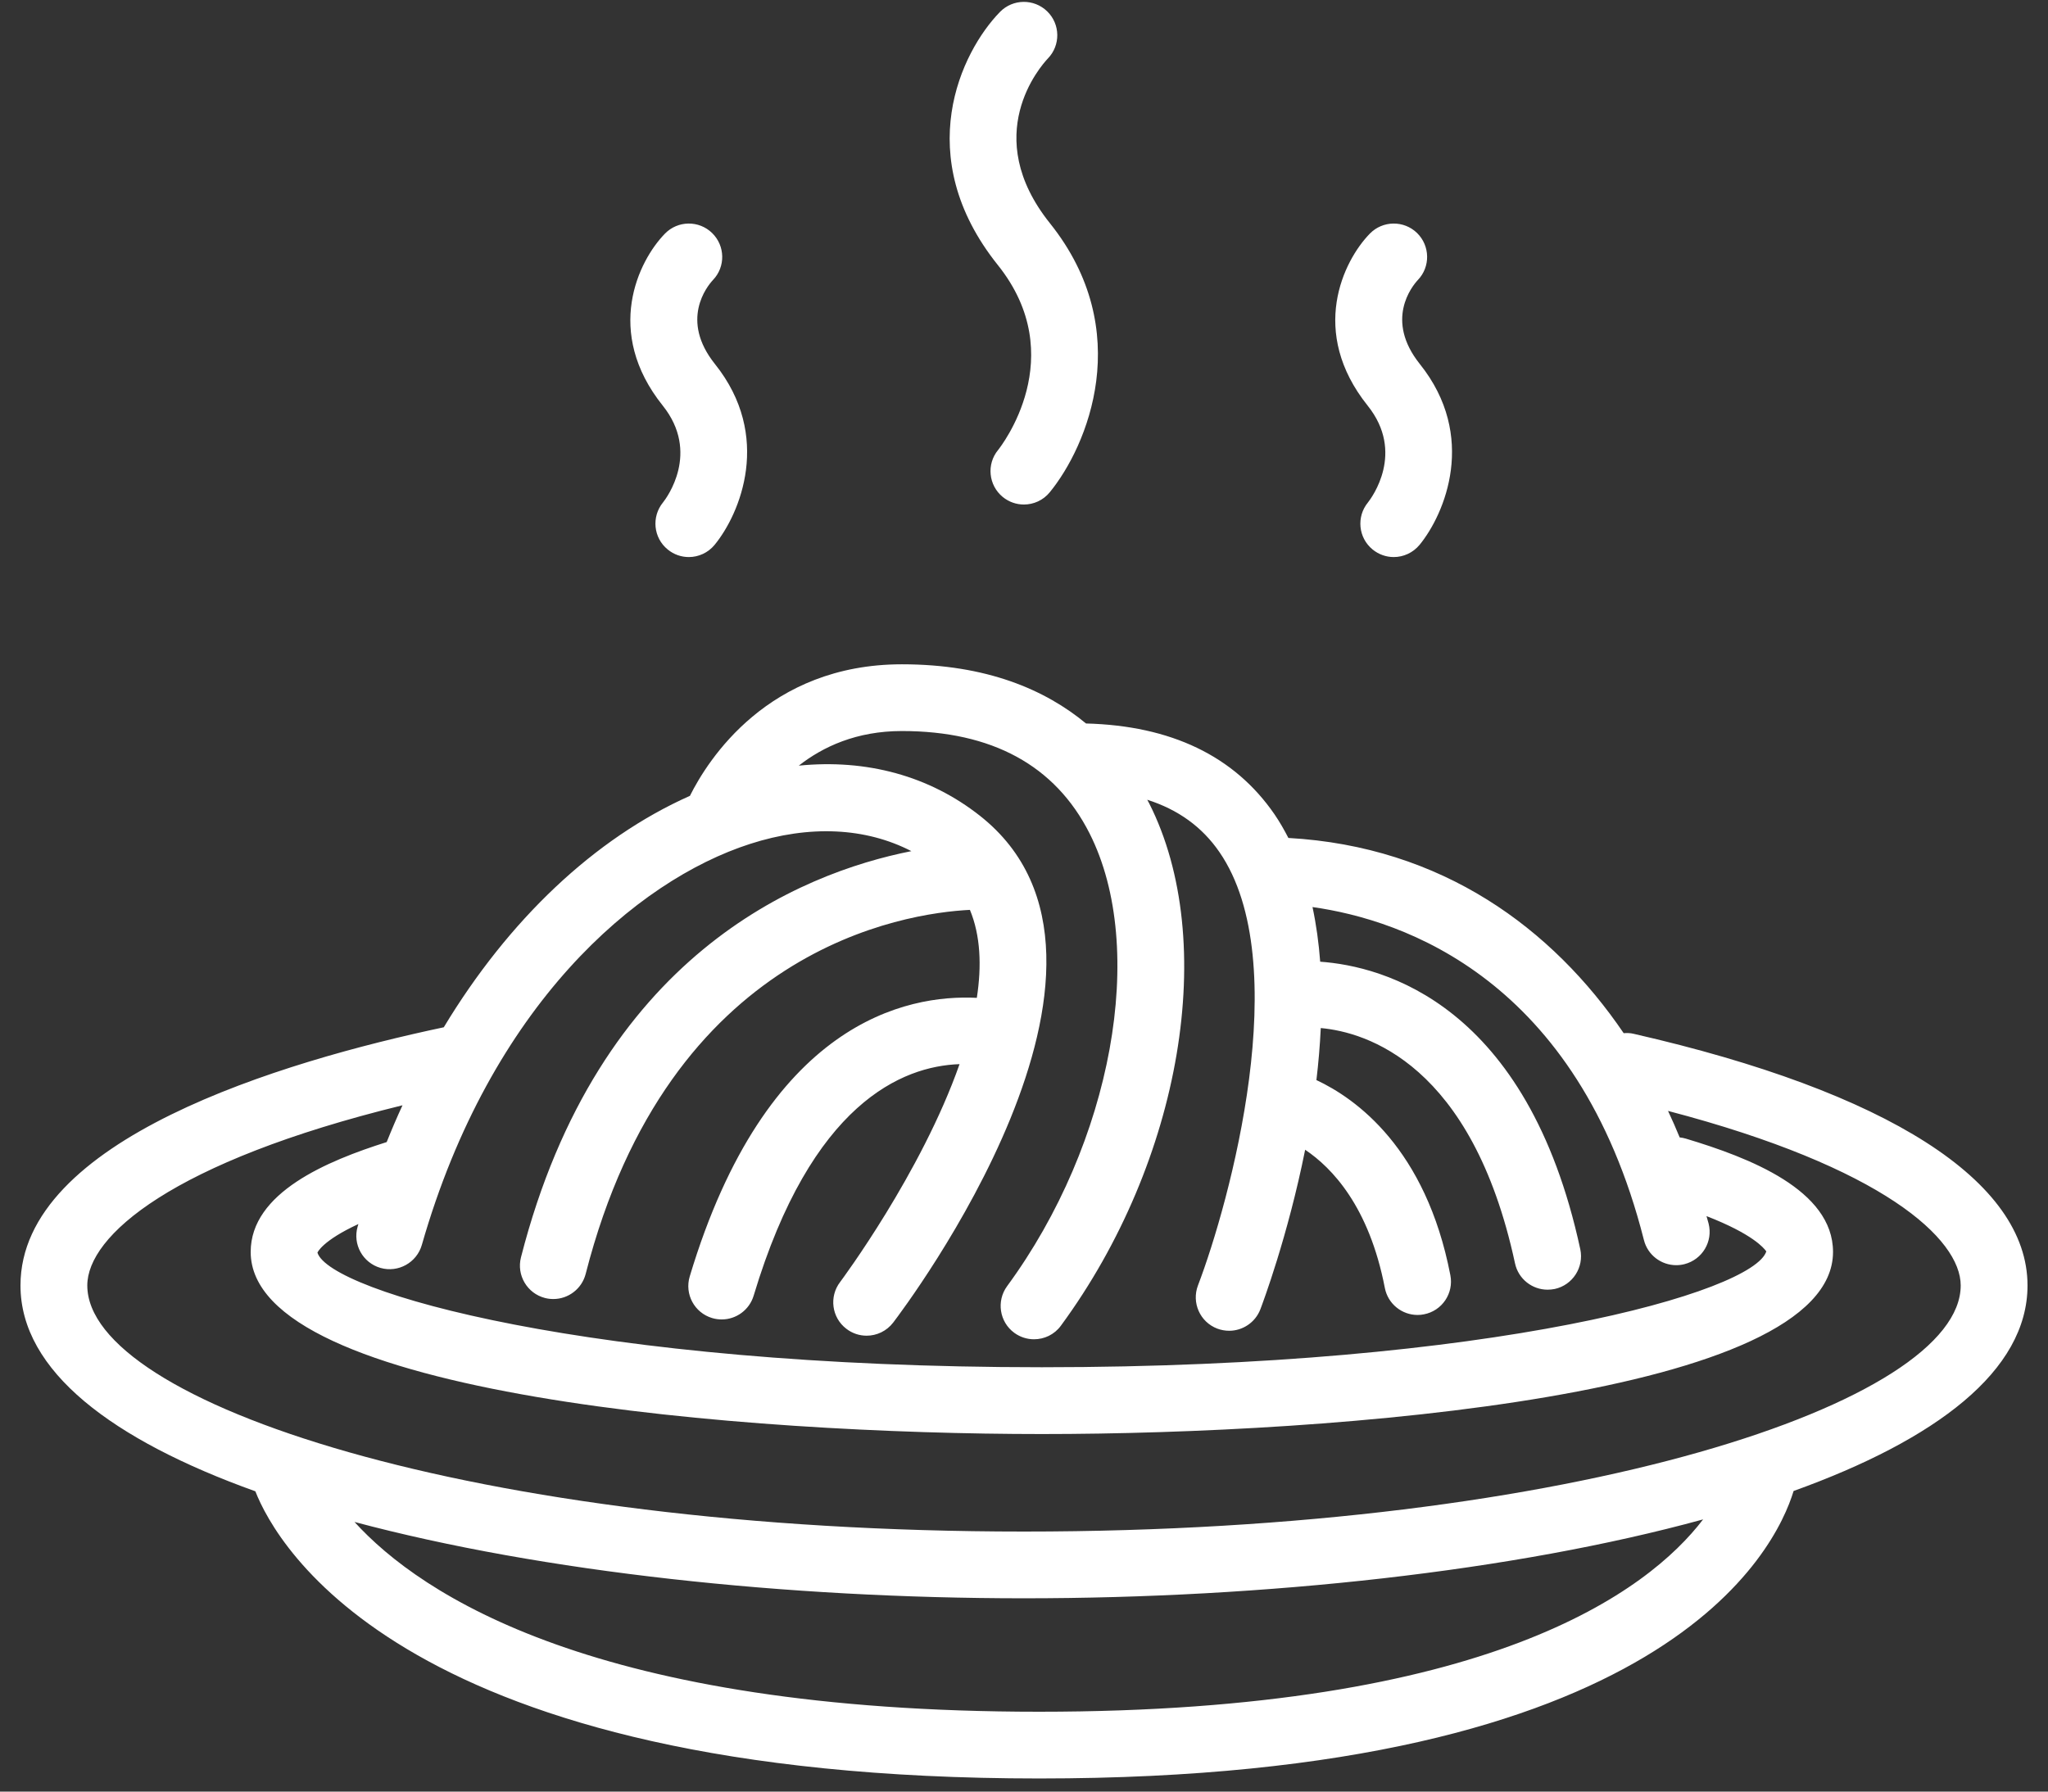 <svg width="32" height="28" viewBox="0 0 32 28" fill="none" xmlns="http://www.w3.org/2000/svg">
<rect x="0" y="0" width="32" height="28" fill="#333333" stroke="none"/>
<path fill-rule="evenodd" clip-rule="evenodd" d="M15.668 7.767C15.445 7.584 15.412 7.255 15.595 7.033C15.64 6.976 16.738 5.576 15.591 4.142C14.227 2.438 15.017 0.809 15.625 0.186C15.827 -0.02 16.157 -0.023 16.363 0.178C16.568 0.378 16.573 0.707 16.374 0.913C16.259 1.035 15.306 2.116 16.406 3.49C17.75 5.171 16.991 6.975 16.402 7.694C16.299 7.82 16.149 7.885 15.998 7.885C15.882 7.885 15.765 7.846 15.668 7.767ZM31.68 20.09C31.68 18.459 29.495 17.063 25.526 16.157C25.474 16.144 25.422 16.143 25.37 16.147C24.256 14.509 22.535 13.231 20.131 13.096C20.065 12.968 19.994 12.843 19.913 12.725C19.286 11.814 18.294 11.341 16.969 11.307C16.333 10.78 15.417 10.382 14.092 10.382C12.003 10.382 11.06 11.877 10.78 12.438C9.286 13.103 7.945 14.379 6.934 16.055C4.393 16.593 0.32 17.81 0.32 20.09C0.32 21.429 1.759 22.506 3.99 23.307C4.318 24.144 6.32 27.795 16.237 27.795C26.027 27.795 27.744 24.227 28.025 23.302C30.247 22.502 31.68 21.426 31.68 20.09ZM11.717 13.19C12.652 12.888 13.527 12.934 14.24 13.302C12.492 13.649 9.347 14.933 8.14 19.651C8.069 19.93 8.237 20.214 8.516 20.286C8.559 20.297 8.603 20.302 8.646 20.302C8.878 20.302 9.09 20.145 9.151 19.91C10.456 14.809 14.141 14.271 15.155 14.22C15.321 14.621 15.34 15.093 15.263 15.595C14.166 15.539 11.972 15.971 10.777 19.949C10.694 20.225 10.85 20.516 11.126 20.599C11.176 20.614 11.227 20.621 11.277 20.621C11.501 20.621 11.708 20.475 11.776 20.249C12.68 17.24 14.098 16.662 14.993 16.631C14.394 18.335 13.148 20.008 13.127 20.036C12.952 20.265 12.995 20.592 13.224 20.767C13.319 20.84 13.43 20.875 13.541 20.875C13.698 20.875 13.853 20.804 13.956 20.67C14.13 20.441 18.214 15.038 15.311 12.749C14.521 12.126 13.541 11.86 12.481 11.966C12.859 11.67 13.383 11.425 14.092 11.425C15.5 11.425 16.487 11.963 17.024 13.024C17.933 14.82 17.379 17.863 15.736 20.101C15.566 20.333 15.616 20.66 15.848 20.83C15.941 20.898 16.049 20.931 16.156 20.931C16.317 20.931 16.475 20.858 16.577 20.718C18.467 18.144 19.047 14.71 17.955 12.553C17.95 12.543 17.944 12.533 17.938 12.522L17.929 12.505L17.926 12.499C18.408 12.653 18.782 12.922 19.053 13.316C20.241 15.04 19.214 18.79 18.718 20.09C18.616 20.359 18.75 20.661 19.019 20.764C19.081 20.787 19.144 20.798 19.206 20.798C19.415 20.798 19.613 20.67 19.693 20.463C19.729 20.368 20.122 19.323 20.393 17.969C20.811 18.249 21.392 18.854 21.638 20.128C21.686 20.378 21.905 20.551 22.149 20.551C22.182 20.551 22.216 20.548 22.249 20.541C22.532 20.487 22.717 20.213 22.662 19.93C22.279 17.946 21.184 17.168 20.569 16.88C20.601 16.612 20.624 16.34 20.637 16.067C21.344 16.131 23 16.625 23.672 19.744C23.724 19.989 23.941 20.156 24.181 20.156C24.218 20.156 24.255 20.152 24.292 20.145C24.573 20.084 24.752 19.806 24.692 19.524C23.865 15.69 21.612 15.1 20.628 15.03C20.606 14.739 20.567 14.453 20.508 14.176C21.928 14.376 24.652 15.301 25.686 19.379C25.745 19.616 25.958 19.773 26.191 19.773C26.233 19.773 26.276 19.768 26.319 19.757C26.599 19.686 26.768 19.402 26.697 19.123C26.692 19.102 26.685 19.081 26.679 19.059L26.679 19.059L26.679 19.059C26.674 19.041 26.668 19.023 26.664 19.006C27.39 19.288 27.56 19.507 27.592 19.549L27.592 19.549C27.596 19.553 27.598 19.556 27.599 19.556C27.406 20.188 23.351 21.368 16.279 21.368C9.205 21.368 5.15 20.188 4.96 19.577C4.96 19.575 5.035 19.391 5.6 19.13C5.598 19.137 5.596 19.143 5.594 19.15L5.594 19.15L5.594 19.15L5.594 19.15L5.594 19.15C5.592 19.157 5.59 19.163 5.588 19.17C5.508 19.447 5.668 19.736 5.946 19.816C6.222 19.894 6.511 19.734 6.591 19.457C7.665 15.709 9.943 13.762 11.717 13.19ZM5.539 23.786C6.579 24.931 9.32 26.752 16.237 26.752C23.27 26.752 25.755 24.867 26.611 23.746C23.651 24.558 19.767 24.979 16 24.979C12.296 24.979 8.48 24.571 5.539 23.786ZM16 23.936C7.375 23.936 1.364 21.909 1.364 20.09C1.364 19.318 2.682 18.157 6.289 17.274C6.202 17.462 6.12 17.654 6.042 17.849C5.116 18.142 3.917 18.638 3.917 19.566C3.917 21.812 11.688 22.412 16.279 22.412C20.871 22.412 28.641 21.812 28.641 19.566C28.641 18.596 27.328 18.091 26.341 17.795C26.309 17.785 26.277 17.78 26.245 17.776C26.188 17.638 26.128 17.5 26.063 17.362C29.419 18.241 30.636 19.361 30.636 20.09C30.636 21.909 24.625 23.936 16 23.936ZM10.359 7.853C10.177 8.076 10.209 8.405 10.432 8.587C10.529 8.667 10.646 8.706 10.763 8.706C10.914 8.706 11.063 8.64 11.166 8.515C11.563 8.031 12.074 6.817 11.17 5.688C10.622 5.002 11.047 4.476 11.14 4.376C11.338 4.17 11.332 3.842 11.127 3.642C10.921 3.441 10.591 3.445 10.39 3.651C9.974 4.077 9.432 5.186 10.356 6.34C10.942 7.073 10.418 7.779 10.359 7.853ZM21.446 8.587C21.224 8.405 21.191 8.076 21.374 7.853C21.433 7.778 21.957 7.073 21.37 6.34C20.447 5.186 20.988 4.077 21.404 3.651C21.605 3.445 21.936 3.441 22.142 3.642C22.346 3.842 22.352 4.17 22.154 4.376C22.061 4.476 21.636 5.002 22.184 5.688C23.088 6.817 22.577 8.031 22.181 8.515C22.077 8.64 21.928 8.706 21.777 8.706C21.661 8.706 21.544 8.667 21.446 8.587Z" fill="white"/>
</svg>
